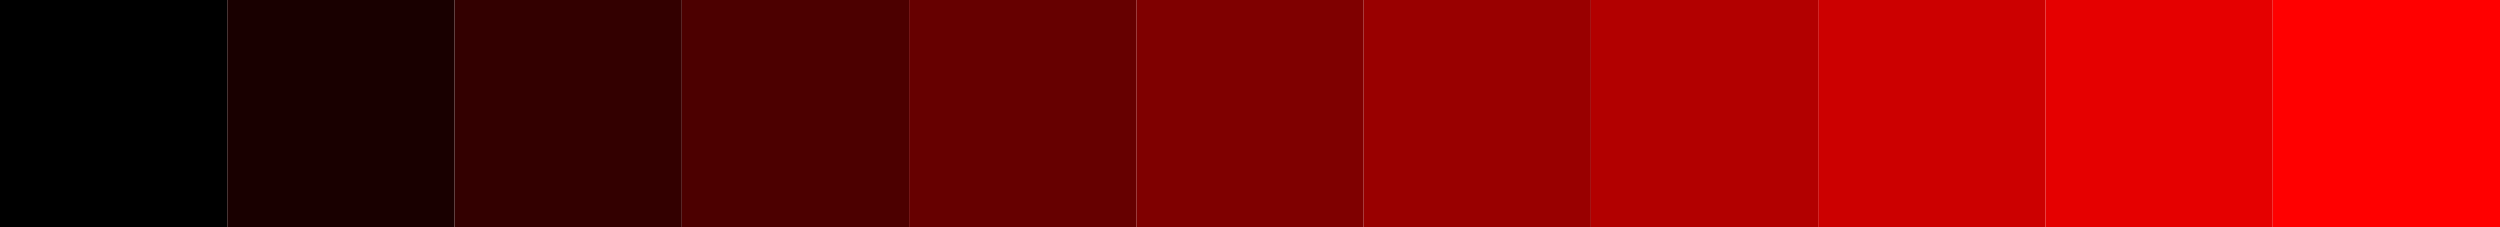<?xml version="1.0" encoding="UTF-8"?>
<svg xmlns="http://www.w3.org/2000/svg" xmlns:xlink="http://www.w3.org/1999/xlink" width="550pt" height="50pt" viewBox="0 0 550 50" version="1.1">
<g id="surface119">
<path style=" stroke:none;fill-rule:nonzero;fill:rgb(0%,0%,0%);fill-opacity:1;" d="M 0 50 C 16.668 50 33.332 50 50 50 C 50 33.332 50 16.668 50 0 C 33.332 0 16.668 0 0 0 C 0 16.668 0 33.332 0 50 Z M 0 50 "/>
<path style=" stroke:none;fill-rule:nonzero;fill:rgb(9.804%,0%,0%);fill-opacity:1;" d="M 50 50 C 66.668 50 83.332 50 100 50 C 100 33.332 100 16.668 100 0 C 83.332 0 66.668 0 50 0 C 50 16.668 50 33.332 50 50 Z M 50 50 "/>
<path style=" stroke:none;fill-rule:nonzero;fill:rgb(20%,0%,0%);fill-opacity:1;" d="M 100 50 C 116.668 50 133.332 50 150 50 C 150 33.332 150 16.668 150 0 C 133.332 0 116.668 0 100 0 C 100 16.668 100 33.332 100 50 Z M 100 50 "/>
<path style=" stroke:none;fill-rule:nonzero;fill:rgb(29.804%,0%,0%);fill-opacity:1;" d="M 150 50 C 166.668 50 183.332 50 200 50 C 200 33.332 200 16.668 200 0 C 183.332 0 166.668 0 150 0 C 150 16.668 150 33.332 150 50 Z M 150 50 "/>
<path style=" stroke:none;fill-rule:nonzero;fill:rgb(40%,0%,0%);fill-opacity:1;" d="M 200 50 C 216.668 50 233.332 50 250 50 C 250 33.332 250 16.668 250 0 C 233.332 0 216.668 0 200 0 C 200 16.668 200 33.332 200 50 Z M 200 50 "/>
<path style=" stroke:none;fill-rule:nonzero;fill:rgb(49.804%,0%,0%);fill-opacity:1;" d="M 250 50 C 266.668 50 283.332 50 300 50 C 300 33.332 300 16.668 300 0 C 283.332 0 266.668 0 250 0 C 250 16.668 250 33.332 250 50 Z M 250 50 "/>
<path style=" stroke:none;fill-rule:nonzero;fill:rgb(60%,0%,0%);fill-opacity:1;" d="M 300 50 C 316.668 50 333.332 50 350 50 C 350 33.332 350 16.668 350 0 C 333.332 0 316.668 0 300 0 C 300 16.668 300 33.332 300 50 Z M 300 50 "/>
<path style=" stroke:none;fill-rule:nonzero;fill:rgb(69.804%,0%,0%);fill-opacity:1;" d="M 350 50 C 366.668 50 383.332 50 400 50 C 400 33.332 400 16.668 400 0 C 383.332 0 366.668 0 350 0 C 350 16.668 350 33.332 350 50 Z M 350 50 "/>
<path style=" stroke:none;fill-rule:nonzero;fill:rgb(80%,0%,0%);fill-opacity:1;" d="M 400 50 C 416.668 50 433.332 50 450 50 C 450 33.332 450 16.668 450 0 C 433.332 0 416.668 0 400 0 C 400 16.668 400 33.332 400 50 Z M 400 50 "/>
<path style=" stroke:none;fill-rule:nonzero;fill:rgb(89.804%,0%,0%);fill-opacity:1;" d="M 450 50 C 466.668 50 483.332 50 500 50 C 500 33.332 500 16.668 500 0 C 483.332 0 466.668 0 450 0 C 450 16.668 450 33.332 450 50 Z M 450 50 "/>
<path style=" stroke:none;fill-rule:nonzero;fill:rgb(100%,0%,0%);fill-opacity:1;" d="M 500 50 C 516.668 50 533.332 50 550 50 C 550 33.332 550 16.668 550 0 C 533.332 0 516.668 0 500 0 C 500 16.668 500 33.332 500 50 Z M 500 50 "/>
</g>
</svg>
